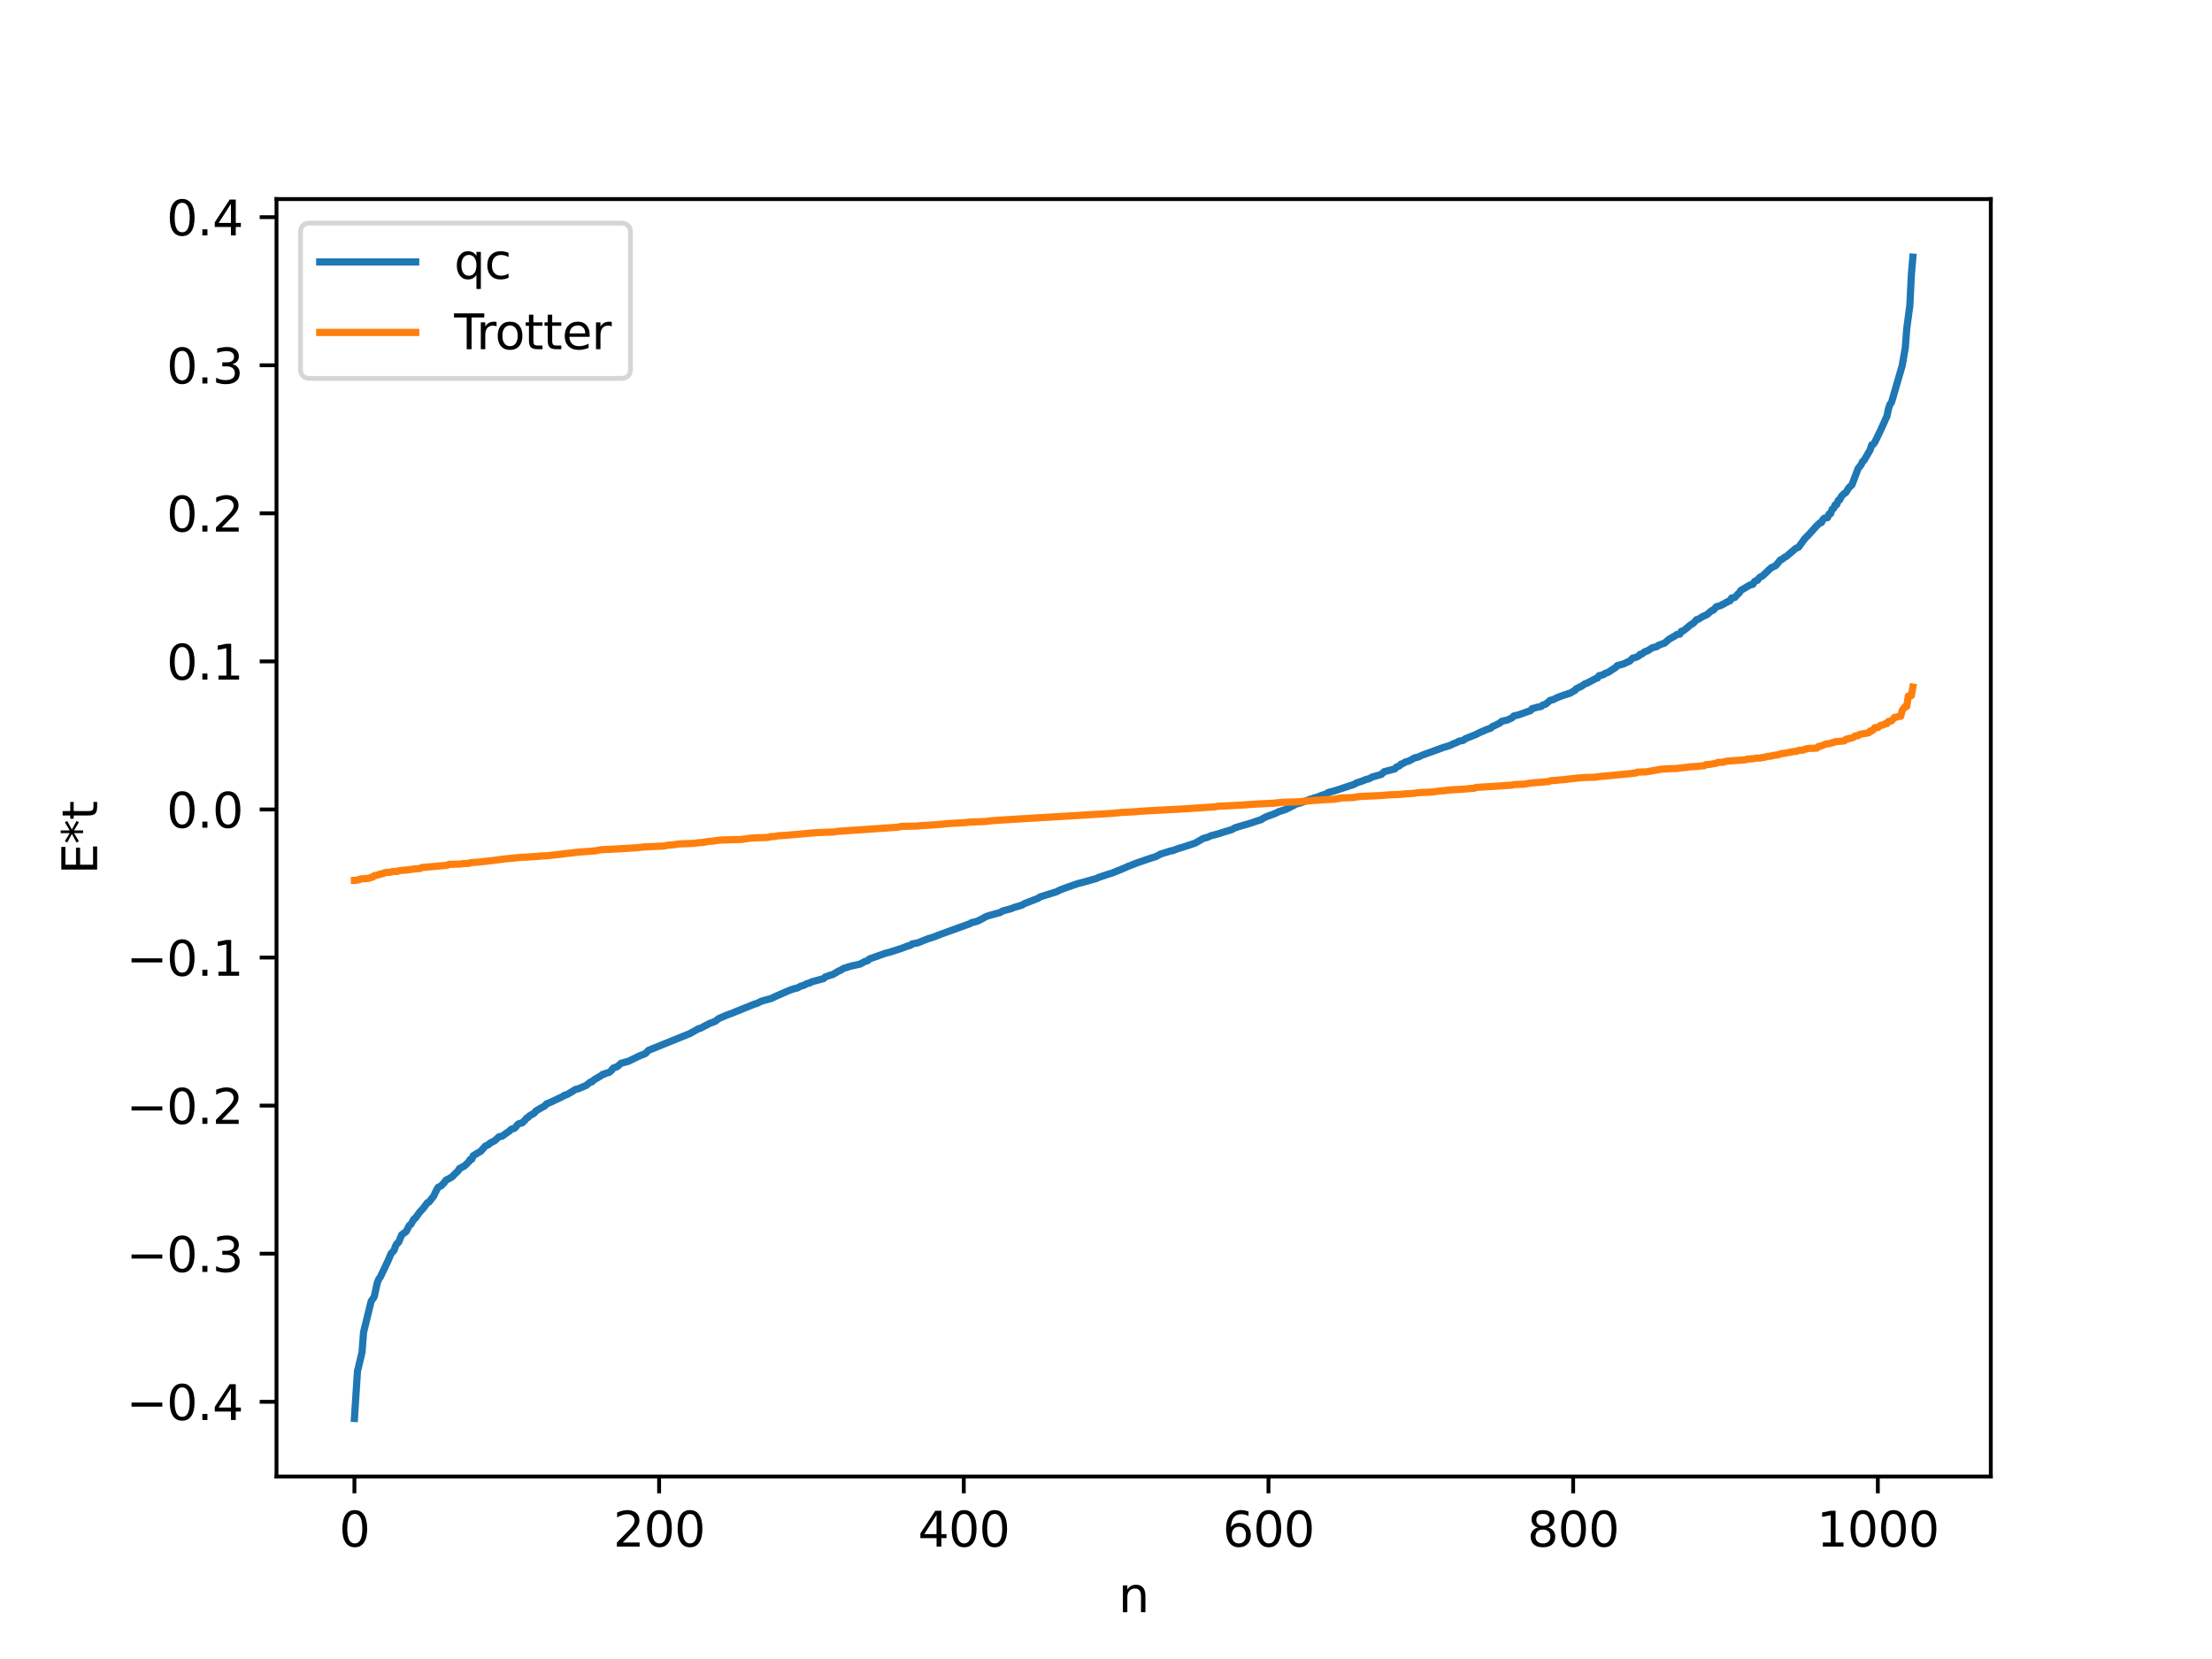 <?xml version="1.0" encoding="utf-8" standalone="no"?>
<!DOCTYPE svg PUBLIC "-//W3C//DTD SVG 1.1//EN"
  "http://www.w3.org/Graphics/SVG/1.1/DTD/svg11.dtd">
<svg xmlns:xlink="http://www.w3.org/1999/xlink" width="460.8pt" height="345.6pt" viewBox="0 0 460.8 345.6" xmlns="http://www.w3.org/2000/svg" version="1.1">
 <defs>
  <style type="text/css">*{stroke-linejoin: round; stroke-linecap: butt}</style>
 </defs>
 <g id="figure_1">
  <g id="patch_1">
   <path d="M 0 345.6 
L 460.8 345.6 
L 460.8 0 
L 0 0 
z
" style="fill: #ffffff"/>
  </g>
  <g id="axes_1">
   <g id="patch_2">
    <path d="M 57.6 307.584 
L 414.72 307.584 
L 414.72 41.472 
L 57.6 41.472 
z
" style="fill: #ffffff"/>
   </g>
   <g id="matplotlib.axis_1">
    <g id="xtick_1">
     <g id="line2d_1">
      <defs>
       <path id="maa1e7f417e" d="M 0 0 
L 0 3.5 
" style="stroke: #000000; stroke-width: 0.8"/>
      </defs>
      <g>
       <use xlink:href="#maa1e7f417e" x="73.833" y="307.584" style="stroke: #000000; stroke-width: 0.8"/>
      </g>
     </g>
     <g id="text_1">
      <!-- 0 -->
      <g transform="translate(70.651 322.182) scale(0.1 -0.1)">
       <defs>
        <path id="DejaVuSans-30" d="M 2034 4250 
Q 1547 4250 1301 3770 
Q 1056 3291 1056 2328 
Q 1056 1369 1301 889 
Q 1547 409 2034 409 
Q 2525 409 2770 889 
Q 3016 1369 3016 2328 
Q 3016 3291 2770 3770 
Q 2525 4250 2034 4250 
z
M 2034 4750 
Q 2819 4750 3233 4129 
Q 3647 3509 3647 2328 
Q 3647 1150 3233 529 
Q 2819 -91 2034 -91 
Q 1250 -91 836 529 
Q 422 1150 422 2328 
Q 422 3509 836 4129 
Q 1250 4750 2034 4750 
z
" transform="scale(0.016)"/>
       </defs>
       <use xlink:href="#DejaVuSans-30"/>
      </g>
     </g>
    </g>
    <g id="xtick_2">
     <g id="line2d_2">
      <g>
       <use xlink:href="#maa1e7f417e" x="137.304" y="307.584" style="stroke: #000000; stroke-width: 0.8"/>
      </g>
     </g>
     <g id="text_2">
      <!-- 200 -->
      <g transform="translate(127.76 322.182) scale(0.1 -0.1)">
       <defs>
        <path id="DejaVuSans-32" d="M 1228 531 
L 3431 531 
L 3431 0 
L 469 0 
L 469 531 
Q 828 903 1448 1529 
Q 2069 2156 2228 2338 
Q 2531 2678 2651 2914 
Q 2772 3150 2772 3378 
Q 2772 3750 2511 3984 
Q 2250 4219 1831 4219 
Q 1534 4219 1204 4116 
Q 875 4013 500 3803 
L 500 4441 
Q 881 4594 1212 4672 
Q 1544 4750 1819 4750 
Q 2544 4750 2975 4387 
Q 3406 4025 3406 3419 
Q 3406 3131 3298 2873 
Q 3191 2616 2906 2266 
Q 2828 2175 2409 1742 
Q 1991 1309 1228 531 
z
" transform="scale(0.016)"/>
       </defs>
       <use xlink:href="#DejaVuSans-32"/>
       <use xlink:href="#DejaVuSans-30" x="63.623"/>
       <use xlink:href="#DejaVuSans-30" x="127.246"/>
      </g>
     </g>
    </g>
    <g id="xtick_3">
     <g id="line2d_3">
      <g>
       <use xlink:href="#maa1e7f417e" x="200.775" y="307.584" style="stroke: #000000; stroke-width: 0.8"/>
      </g>
     </g>
     <g id="text_3">
      <!-- 400 -->
      <g transform="translate(191.231 322.182) scale(0.1 -0.1)">
       <defs>
        <path id="DejaVuSans-34" d="M 2419 4116 
L 825 1625 
L 2419 1625 
L 2419 4116 
z
M 2253 4666 
L 3047 4666 
L 3047 1625 
L 3713 1625 
L 3713 1100 
L 3047 1100 
L 3047 0 
L 2419 0 
L 2419 1100 
L 313 1100 
L 313 1709 
L 2253 4666 
z
" transform="scale(0.016)"/>
       </defs>
       <use xlink:href="#DejaVuSans-34"/>
       <use xlink:href="#DejaVuSans-30" x="63.623"/>
       <use xlink:href="#DejaVuSans-30" x="127.246"/>
      </g>
     </g>
    </g>
    <g id="xtick_4">
     <g id="line2d_4">
      <g>
       <use xlink:href="#maa1e7f417e" x="264.246" y="307.584" style="stroke: #000000; stroke-width: 0.8"/>
      </g>
     </g>
     <g id="text_4">
      <!-- 600 -->
      <g transform="translate(254.702 322.182) scale(0.1 -0.1)">
       <defs>
        <path id="DejaVuSans-36" d="M 2113 2584 
Q 1688 2584 1439 2293 
Q 1191 2003 1191 1497 
Q 1191 994 1439 701 
Q 1688 409 2113 409 
Q 2538 409 2786 701 
Q 3034 994 3034 1497 
Q 3034 2003 2786 2293 
Q 2538 2584 2113 2584 
z
M 3366 4563 
L 3366 3988 
Q 3128 4100 2886 4159 
Q 2644 4219 2406 4219 
Q 1781 4219 1451 3797 
Q 1122 3375 1075 2522 
Q 1259 2794 1537 2939 
Q 1816 3084 2150 3084 
Q 2853 3084 3261 2657 
Q 3669 2231 3669 1497 
Q 3669 778 3244 343 
Q 2819 -91 2113 -91 
Q 1303 -91 875 529 
Q 447 1150 447 2328 
Q 447 3434 972 4092 
Q 1497 4750 2381 4750 
Q 2619 4750 2861 4703 
Q 3103 4656 3366 4563 
z
" transform="scale(0.016)"/>
       </defs>
       <use xlink:href="#DejaVuSans-36"/>
       <use xlink:href="#DejaVuSans-30" x="63.623"/>
       <use xlink:href="#DejaVuSans-30" x="127.246"/>
      </g>
     </g>
    </g>
    <g id="xtick_5">
     <g id="line2d_5">
      <g>
       <use xlink:href="#maa1e7f417e" x="327.717" y="307.584" style="stroke: #000000; stroke-width: 0.8"/>
      </g>
     </g>
     <g id="text_5">
      <!-- 800 -->
      <g transform="translate(318.173 322.182) scale(0.1 -0.1)">
       <defs>
        <path id="DejaVuSans-38" d="M 2034 2216 
Q 1584 2216 1326 1975 
Q 1069 1734 1069 1313 
Q 1069 891 1326 650 
Q 1584 409 2034 409 
Q 2484 409 2743 651 
Q 3003 894 3003 1313 
Q 3003 1734 2745 1975 
Q 2488 2216 2034 2216 
z
M 1403 2484 
Q 997 2584 770 2862 
Q 544 3141 544 3541 
Q 544 4100 942 4425 
Q 1341 4750 2034 4750 
Q 2731 4750 3128 4425 
Q 3525 4100 3525 3541 
Q 3525 3141 3298 2862 
Q 3072 2584 2669 2484 
Q 3125 2378 3379 2068 
Q 3634 1759 3634 1313 
Q 3634 634 3220 271 
Q 2806 -91 2034 -91 
Q 1263 -91 848 271 
Q 434 634 434 1313 
Q 434 1759 690 2068 
Q 947 2378 1403 2484 
z
M 1172 3481 
Q 1172 3119 1398 2916 
Q 1625 2713 2034 2713 
Q 2441 2713 2670 2916 
Q 2900 3119 2900 3481 
Q 2900 3844 2670 4047 
Q 2441 4250 2034 4250 
Q 1625 4250 1398 4047 
Q 1172 3844 1172 3481 
z
" transform="scale(0.016)"/>
       </defs>
       <use xlink:href="#DejaVuSans-38"/>
       <use xlink:href="#DejaVuSans-30" x="63.623"/>
       <use xlink:href="#DejaVuSans-30" x="127.246"/>
      </g>
     </g>
    </g>
    <g id="xtick_6">
     <g id="line2d_6">
      <g>
       <use xlink:href="#maa1e7f417e" x="391.188" y="307.584" style="stroke: #000000; stroke-width: 0.8"/>
      </g>
     </g>
     <g id="text_6">
      <!-- 1000 -->
      <g transform="translate(378.463 322.182) scale(0.1 -0.1)">
       <defs>
        <path id="DejaVuSans-31" d="M 794 531 
L 1825 531 
L 1825 4091 
L 703 3866 
L 703 4441 
L 1819 4666 
L 2450 4666 
L 2450 531 
L 3481 531 
L 3481 0 
L 794 0 
L 794 531 
z
" transform="scale(0.016)"/>
       </defs>
       <use xlink:href="#DejaVuSans-31"/>
       <use xlink:href="#DejaVuSans-30" x="63.623"/>
       <use xlink:href="#DejaVuSans-30" x="127.246"/>
       <use xlink:href="#DejaVuSans-30" x="190.869"/>
      </g>
     </g>
    </g>
    <g id="text_7">
     <!-- n -->
     <g transform="translate(232.991 335.861) scale(0.1 -0.1)">
      <defs>
       <path id="DejaVuSans-6e" d="M 3513 2113 
L 3513 0 
L 2938 0 
L 2938 2094 
Q 2938 2591 2744 2837 
Q 2550 3084 2163 3084 
Q 1697 3084 1428 2787 
Q 1159 2491 1159 1978 
L 1159 0 
L 581 0 
L 581 3500 
L 1159 3500 
L 1159 2956 
Q 1366 3272 1645 3428 
Q 1925 3584 2291 3584 
Q 2894 3584 3203 3211 
Q 3513 2838 3513 2113 
z
" transform="scale(0.016)"/>
      </defs>
      <use xlink:href="#DejaVuSans-6e"/>
     </g>
    </g>
   </g>
   <g id="matplotlib.axis_2">
    <g id="ytick_1">
     <g id="line2d_7">
      <defs>
       <path id="mc0b81f141d" d="M 0 0 
L -3.5 0 
" style="stroke: #000000; stroke-width: 0.8"/>
      </defs>
      <g>
       <use xlink:href="#mc0b81f141d" x="57.6" y="292.014" style="stroke: #000000; stroke-width: 0.8"/>
      </g>
     </g>
     <g id="text_8">
      <!-- −0.4 -->
      <g transform="translate(26.317 295.813) scale(0.1 -0.1)">
       <defs>
        <path id="DejaVuSans-2212" d="M 678 2272 
L 4684 2272 
L 4684 1741 
L 678 1741 
L 678 2272 
z
" transform="scale(0.016)"/>
        <path id="DejaVuSans-2e" d="M 684 794 
L 1344 794 
L 1344 0 
L 684 0 
L 684 794 
z
" transform="scale(0.016)"/>
       </defs>
       <use xlink:href="#DejaVuSans-2212"/>
       <use xlink:href="#DejaVuSans-30" x="83.789"/>
       <use xlink:href="#DejaVuSans-2e" x="147.412"/>
       <use xlink:href="#DejaVuSans-34" x="179.199"/>
      </g>
     </g>
    </g>
    <g id="ytick_2">
     <g id="line2d_8">
      <g>
       <use xlink:href="#mc0b81f141d" x="57.6" y="261.167" style="stroke: #000000; stroke-width: 0.8"/>
      </g>
     </g>
     <g id="text_9">
      <!-- −0.3 -->
      <g transform="translate(26.317 264.966) scale(0.1 -0.1)">
       <defs>
        <path id="DejaVuSans-33" d="M 2597 2516 
Q 3050 2419 3304 2112 
Q 3559 1806 3559 1356 
Q 3559 666 3084 287 
Q 2609 -91 1734 -91 
Q 1441 -91 1130 -33 
Q 819 25 488 141 
L 488 750 
Q 750 597 1062 519 
Q 1375 441 1716 441 
Q 2309 441 2620 675 
Q 2931 909 2931 1356 
Q 2931 1769 2642 2001 
Q 2353 2234 1838 2234 
L 1294 2234 
L 1294 2753 
L 1863 2753 
Q 2328 2753 2575 2939 
Q 2822 3125 2822 3475 
Q 2822 3834 2567 4026 
Q 2313 4219 1838 4219 
Q 1578 4219 1281 4162 
Q 984 4106 628 3988 
L 628 4550 
Q 988 4650 1302 4700 
Q 1616 4750 1894 4750 
Q 2613 4750 3031 4423 
Q 3450 4097 3450 3541 
Q 3450 3153 3228 2886 
Q 3006 2619 2597 2516 
z
" transform="scale(0.016)"/>
       </defs>
       <use xlink:href="#DejaVuSans-2212"/>
       <use xlink:href="#DejaVuSans-30" x="83.789"/>
       <use xlink:href="#DejaVuSans-2e" x="147.412"/>
       <use xlink:href="#DejaVuSans-33" x="179.199"/>
      </g>
     </g>
    </g>
    <g id="ytick_3">
     <g id="line2d_9">
      <g>
       <use xlink:href="#mc0b81f141d" x="57.6" y="230.321" style="stroke: #000000; stroke-width: 0.8"/>
      </g>
     </g>
     <g id="text_10">
      <!-- −0.2 -->
      <g transform="translate(26.317 234.12) scale(0.1 -0.1)">
       <use xlink:href="#DejaVuSans-2212"/>
       <use xlink:href="#DejaVuSans-30" x="83.789"/>
       <use xlink:href="#DejaVuSans-2e" x="147.412"/>
       <use xlink:href="#DejaVuSans-32" x="179.199"/>
      </g>
     </g>
    </g>
    <g id="ytick_4">
     <g id="line2d_10">
      <g>
       <use xlink:href="#mc0b81f141d" x="57.6" y="199.475" style="stroke: #000000; stroke-width: 0.8"/>
      </g>
     </g>
     <g id="text_11">
      <!-- −0.1 -->
      <g transform="translate(26.317 203.274) scale(0.1 -0.1)">
       <use xlink:href="#DejaVuSans-2212"/>
       <use xlink:href="#DejaVuSans-30" x="83.789"/>
       <use xlink:href="#DejaVuSans-2e" x="147.412"/>
       <use xlink:href="#DejaVuSans-31" x="179.199"/>
      </g>
     </g>
    </g>
    <g id="ytick_5">
     <g id="line2d_11">
      <g>
       <use xlink:href="#mc0b81f141d" x="57.6" y="168.628" style="stroke: #000000; stroke-width: 0.8"/>
      </g>
     </g>
     <g id="text_12">
      <!-- 0.0 -->
      <g transform="translate(34.697 172.428) scale(0.1 -0.1)">
       <use xlink:href="#DejaVuSans-30"/>
       <use xlink:href="#DejaVuSans-2e" x="63.623"/>
       <use xlink:href="#DejaVuSans-30" x="95.41"/>
      </g>
     </g>
    </g>
    <g id="ytick_6">
     <g id="line2d_12">
      <g>
       <use xlink:href="#mc0b81f141d" x="57.6" y="137.782" style="stroke: #000000; stroke-width: 0.8"/>
      </g>
     </g>
     <g id="text_13">
      <!-- 0.1 -->
      <g transform="translate(34.697 141.581) scale(0.1 -0.1)">
       <use xlink:href="#DejaVuSans-30"/>
       <use xlink:href="#DejaVuSans-2e" x="63.623"/>
       <use xlink:href="#DejaVuSans-31" x="95.41"/>
      </g>
     </g>
    </g>
    <g id="ytick_7">
     <g id="line2d_13">
      <g>
       <use xlink:href="#mc0b81f141d" x="57.6" y="106.936" style="stroke: #000000; stroke-width: 0.8"/>
      </g>
     </g>
     <g id="text_14">
      <!-- 0.2 -->
      <g transform="translate(34.697 110.735) scale(0.1 -0.1)">
       <use xlink:href="#DejaVuSans-30"/>
       <use xlink:href="#DejaVuSans-2e" x="63.623"/>
       <use xlink:href="#DejaVuSans-32" x="95.41"/>
      </g>
     </g>
    </g>
    <g id="ytick_8">
     <g id="line2d_14">
      <g>
       <use xlink:href="#mc0b81f141d" x="57.6" y="76.089" style="stroke: #000000; stroke-width: 0.8"/>
      </g>
     </g>
     <g id="text_15">
      <!-- 0.3 -->
      <g transform="translate(34.697 79.889) scale(0.1 -0.1)">
       <use xlink:href="#DejaVuSans-30"/>
       <use xlink:href="#DejaVuSans-2e" x="63.623"/>
       <use xlink:href="#DejaVuSans-33" x="95.41"/>
      </g>
     </g>
    </g>
    <g id="ytick_9">
     <g id="line2d_15">
      <g>
       <use xlink:href="#mc0b81f141d" x="57.6" y="45.243" style="stroke: #000000; stroke-width: 0.8"/>
      </g>
     </g>
     <g id="text_16">
      <!-- 0.4 -->
      <g transform="translate(34.697 49.042) scale(0.1 -0.1)">
       <use xlink:href="#DejaVuSans-30"/>
       <use xlink:href="#DejaVuSans-2e" x="63.623"/>
       <use xlink:href="#DejaVuSans-34" x="95.41"/>
      </g>
     </g>
    </g>
    <g id="text_17">
     <!-- E*t -->
     <g transform="translate(20.238 182.148) rotate(-90) scale(0.1 -0.1)">
      <defs>
       <path id="DejaVuSans-45" d="M 628 4666 
L 3578 4666 
L 3578 4134 
L 1259 4134 
L 1259 2753 
L 3481 2753 
L 3481 2222 
L 1259 2222 
L 1259 531 
L 3634 531 
L 3634 0 
L 628 0 
L 628 4666 
z
" transform="scale(0.016)"/>
       <path id="DejaVuSans-2a" d="M 3009 3897 
L 1888 3291 
L 3009 2681 
L 2828 2375 
L 1778 3009 
L 1778 1831 
L 1422 1831 
L 1422 3009 
L 372 2375 
L 191 2681 
L 1313 3291 
L 191 3897 
L 372 4206 
L 1422 3572 
L 1422 4750 
L 1778 4750 
L 1778 3572 
L 2828 4206 
L 3009 3897 
z
" transform="scale(0.016)"/>
       <path id="DejaVuSans-74" d="M 1172 4494 
L 1172 3500 
L 2356 3500 
L 2356 3053 
L 1172 3053 
L 1172 1153 
Q 1172 725 1289 603 
Q 1406 481 1766 481 
L 2356 481 
L 2356 0 
L 1766 0 
Q 1100 0 847 248 
Q 594 497 594 1153 
L 594 3053 
L 172 3053 
L 172 3500 
L 594 3500 
L 594 4494 
L 1172 4494 
z
" transform="scale(0.016)"/>
      </defs>
      <use xlink:href="#DejaVuSans-45"/>
      <use xlink:href="#DejaVuSans-2a" x="63.184"/>
      <use xlink:href="#DejaVuSans-74" x="113.184"/>
     </g>
    </g>
   </g>
   <g id="line2d_16">
    <path d="M 73.833 295.488 
L 74.467 285.676 
L 75.42 281.683 
L 75.737 277.527 
L 77.324 271.054 
L 77.958 270.158 
L 78.593 267.232 
L 78.91 266.456 
L 79.228 266.028 
L 80.815 262.68 
L 81.449 261.166 
L 82.084 260.467 
L 82.401 259.575 
L 82.719 259.017 
L 83.036 258.793 
L 83.671 257.243 
L 84.623 256.529 
L 85.258 255.284 
L 85.575 255.091 
L 86.21 253.969 
L 86.527 253.764 
L 87.479 252.441 
L 88.114 251.787 
L 89.066 250.519 
L 89.383 250.397 
L 90.335 249.176 
L 90.97 247.838 
L 91.287 247.338 
L 91.922 247.012 
L 92.557 246.34 
L 92.874 245.882 
L 94.143 245.19 
L 94.778 244.533 
L 95.413 243.937 
L 95.73 243.406 
L 96.048 243.308 
L 96.365 243.052 
L 96.682 242.951 
L 97.634 242.054 
L 97.952 241.535 
L 98.269 241.501 
L 98.586 240.75 
L 100.173 239.804 
L 100.808 239.074 
L 101.125 238.736 
L 101.76 238.457 
L 102.077 238.138 
L 103.029 237.645 
L 103.981 236.793 
L 104.616 236.679 
L 105.568 235.994 
L 106.203 235.549 
L 106.52 235.218 
L 107.155 235.052 
L 107.472 234.759 
L 107.79 234.3 
L 108.107 234.082 
L 108.742 233.933 
L 109.377 233.339 
L 109.694 232.922 
L 110.011 232.789 
L 110.329 232.427 
L 111.281 231.897 
L 111.598 231.48 
L 112.233 231.078 
L 113.502 230.37 
L 113.82 229.977 
L 114.454 229.732 
L 117.31 228.38 
L 117.628 228.131 
L 117.945 228.105 
L 119.215 227.381 
L 119.849 226.961 
L 120.484 226.802 
L 122.071 226.134 
L 123.023 225.397 
L 123.34 225.348 
L 123.658 225.001 
L 125.244 224.061 
L 125.562 223.799 
L 125.879 223.781 
L 126.196 223.581 
L 126.831 223.432 
L 127.148 223.228 
L 127.783 222.484 
L 128.418 222.258 
L 128.735 222.093 
L 129.37 221.504 
L 130.957 221.067 
L 133.178 219.978 
L 134.448 219.475 
L 135.082 218.81 
L 143.016 215.59 
L 143.651 215.348 
L 145.555 214.271 
L 145.872 214.228 
L 147.777 213.222 
L 149.046 212.733 
L 149.681 212.21 
L 151.267 211.518 
L 152.854 210.929 
L 153.489 210.656 
L 157.297 209.121 
L 157.615 209.067 
L 158.567 208.582 
L 160.788 207.957 
L 161.423 207.627 
L 164.279 206.38 
L 165.231 206.032 
L 165.866 205.866 
L 166.183 205.786 
L 166.818 205.432 
L 167.453 205.262 
L 168.087 204.912 
L 168.722 204.765 
L 169.039 204.544 
L 171.578 203.862 
L 171.896 203.523 
L 173.165 203.083 
L 173.482 203.018 
L 174.752 202.256 
L 175.069 202.154 
L 175.704 201.749 
L 177.291 201.249 
L 177.925 201.113 
L 179.195 200.83 
L 180.147 200.302 
L 180.781 200.114 
L 181.099 199.769 
L 184.59 198.532 
L 185.224 198.388 
L 187.129 197.789 
L 188.398 197.349 
L 189.033 197.091 
L 189.667 196.925 
L 189.985 196.649 
L 191.254 196.395 
L 192.524 195.873 
L 193.476 195.511 
L 194.11 195.332 
L 195.062 194.983 
L 196.015 194.606 
L 202.044 192.426 
L 202.362 192.219 
L 203.631 191.891 
L 204.9 191.241 
L 205.218 191.03 
L 205.853 190.787 
L 206.805 190.512 
L 208.391 190.081 
L 208.709 189.846 
L 209.343 189.637 
L 210.613 189.308 
L 211.248 189.036 
L 212.834 188.583 
L 213.469 188.218 
L 216.325 187.106 
L 216.643 186.849 
L 220.134 185.755 
L 220.768 185.42 
L 222.355 184.822 
L 224.577 184.055 
L 225.846 183.737 
L 227.433 183.276 
L 228.385 183.012 
L 229.02 182.722 
L 229.972 182.417 
L 230.606 182.198 
L 231.558 181.911 
L 233.462 181.151 
L 235.049 180.463 
L 236.953 179.721 
L 239.81 178.741 
L 240.762 178.459 
L 241.714 177.942 
L 242.348 177.738 
L 243.935 177.236 
L 244.253 177.221 
L 245.522 176.732 
L 246.157 176.568 
L 249.013 175.624 
L 250.6 174.689 
L 251.552 174.418 
L 252.186 174.129 
L 253.773 173.707 
L 254.725 173.395 
L 256.629 172.818 
L 257.264 172.449 
L 258.851 171.962 
L 260.12 171.608 
L 262.342 170.861 
L 262.659 170.789 
L 263.294 170.381 
L 263.929 170.083 
L 265.515 169.515 
L 266.467 169.055 
L 267.737 168.661 
L 269.641 167.719 
L 269.958 167.514 
L 270.91 167.258 
L 273.132 166.427 
L 273.449 166.384 
L 273.767 166.203 
L 274.084 166.178 
L 275.036 165.792 
L 276.305 165.377 
L 276.623 165.121 
L 277.258 164.947 
L 277.892 164.781 
L 282.018 163.425 
L 282.653 163.072 
L 283.922 162.653 
L 284.557 162.374 
L 285.191 162.24 
L 285.826 161.869 
L 287.73 161.341 
L 288.365 160.748 
L 290.586 160.172 
L 290.904 159.788 
L 291.539 159.536 
L 291.856 159.172 
L 292.173 159.11 
L 292.808 158.71 
L 293.443 158.567 
L 294.077 158.216 
L 294.712 157.859 
L 295.347 157.741 
L 296.299 157.31 
L 300.742 155.691 
L 302.011 155.308 
L 302.646 154.997 
L 303.598 154.608 
L 303.915 154.406 
L 304.867 154.219 
L 305.185 153.925 
L 307.406 153.033 
L 308.358 152.552 
L 309.628 152.01 
L 310.58 151.666 
L 310.897 151.353 
L 311.532 151.076 
L 312.484 150.598 
L 312.801 150.277 
L 314.071 149.963 
L 315.023 149.516 
L 315.34 149.15 
L 316.292 148.933 
L 318.831 148.035 
L 319.148 147.636 
L 320.418 147.279 
L 321.053 147.175 
L 321.37 146.879 
L 322.005 146.677 
L 322.957 145.882 
L 323.591 145.752 
L 324.226 145.391 
L 326.13 144.674 
L 326.448 144.639 
L 326.765 144.445 
L 327.082 144.426 
L 327.717 144.012 
L 328.034 143.888 
L 328.352 143.473 
L 328.669 143.367 
L 328.986 143.14 
L 329.304 143.055 
L 330.256 142.406 
L 330.573 142.338 
L 332.477 141.327 
L 332.795 141.242 
L 333.112 140.755 
L 333.747 140.626 
L 334.064 140.51 
L 334.381 140.273 
L 335.016 140.057 
L 336.603 139.013 
L 336.92 138.649 
L 338.19 138.32 
L 339.142 137.86 
L 339.459 137.758 
L 340.094 137.117 
L 340.729 136.948 
L 341.363 136.67 
L 341.681 136.287 
L 341.998 136.262 
L 342.633 135.771 
L 343.267 135.547 
L 344.22 134.934 
L 345.172 134.696 
L 345.489 134.431 
L 346.124 134.188 
L 346.758 133.969 
L 347.71 133.153 
L 348.98 132.438 
L 349.297 132.183 
L 349.932 132.107 
L 350.249 131.517 
L 350.567 131.464 
L 351.201 130.992 
L 352.153 130.188 
L 352.788 129.796 
L 353.423 129.08 
L 353.74 129.029 
L 354.692 128.441 
L 355.644 128.005 
L 356.279 127.43 
L 356.596 127.185 
L 356.914 127.117 
L 357.548 126.388 
L 358.5 126.134 
L 358.818 125.893 
L 359.135 125.824 
L 359.453 125.552 
L 359.77 125.455 
L 360.087 125.224 
L 360.405 125.16 
L 360.722 124.578 
L 361.357 124.481 
L 361.991 123.796 
L 362.309 123.523 
L 362.626 123.01 
L 364.53 121.875 
L 365.165 121.709 
L 365.482 121.168 
L 365.8 120.954 
L 366.117 120.893 
L 366.434 120.411 
L 366.752 120.163 
L 367.069 120.058 
L 368.973 118.274 
L 369.925 117.819 
L 370.877 116.654 
L 371.195 116.538 
L 371.829 116.049 
L 372.147 115.904 
L 374.051 114.276 
L 374.686 113.98 
L 375.955 112.222 
L 376.907 111.259 
L 378.494 109.494 
L 379.129 108.913 
L 379.446 108.859 
L 379.763 108.192 
L 380.081 107.926 
L 380.715 107.829 
L 381.033 107.064 
L 381.35 107.004 
L 381.667 106.084 
L 381.985 105.917 
L 382.302 105.154 
L 382.62 105.118 
L 382.937 104.251 
L 383.254 104.123 
L 383.572 103.414 
L 384.206 102.782 
L 384.524 102.606 
L 385.158 101.591 
L 385.793 101.008 
L 387.062 97.637 
L 387.697 96.827 
L 388.015 96.138 
L 388.332 95.879 
L 389.601 93.685 
L 389.919 92.673 
L 390.236 92.563 
L 390.553 92.137 
L 391.188 90.816 
L 391.823 89.493 
L 393.092 86.672 
L 393.41 85.139 
L 393.727 84.231 
L 394.044 83.794 
L 396.266 76.153 
L 396.9 72.488 
L 397.218 68.381 
L 397.853 63.653 
L 398.17 57.255 
L 398.487 53.568 
L 398.487 53.568 
" clip-path="url(#p552e921a96)" style="fill: none; stroke: #1f77b4; stroke-width: 1.5; stroke-linecap: square"/>
   </g>
   <g id="line2d_17">
    <path d="M 73.833 183.416 
L 74.15 183.416 
L 74.467 183.283 
L 74.785 183.283 
L 75.102 183.094 
L 76.689 182.987 
L 77.006 182.922 
L 77.324 182.737 
L 77.641 182.737 
L 77.958 182.414 
L 78.593 182.322 
L 78.91 182.153 
L 79.228 182.153 
L 79.545 181.974 
L 79.862 181.974 
L 80.18 181.781 
L 81.449 181.687 
L 81.767 181.545 
L 82.719 181.527 
L 83.353 181.347 
L 84.623 181.253 
L 86.527 180.987 
L 87.479 180.941 
L 87.796 180.73 
L 93.191 180.253 
L 93.509 180.066 
L 95.73 180.003 
L 96.682 179.886 
L 97.634 179.866 
L 97.952 179.711 
L 99.539 179.601 
L 102.712 179.255 
L 103.664 179.125 
L 104.934 178.957 
L 108.742 178.59 
L 110.011 178.538 
L 110.963 178.455 
L 111.915 178.413 
L 112.55 178.326 
L 114.137 178.254 
L 120.484 177.513 
L 123.975 177.252 
L 125.244 177.012 
L 127.148 176.923 
L 131.591 176.669 
L 132.861 176.578 
L 134.13 176.427 
L 136.352 176.328 
L 138.256 176.251 
L 139.208 176.057 
L 140.477 175.961 
L 141.429 175.805 
L 144.603 175.694 
L 145.555 175.547 
L 146.507 175.492 
L 147.142 175.345 
L 148.094 175.244 
L 148.411 175.244 
L 149.046 175.131 
L 150.315 174.988 
L 154.441 174.87 
L 156.028 174.643 
L 157.297 174.535 
L 159.836 174.468 
L 160.788 174.256 
L 161.423 174.253 
L 162.058 174.113 
L 163.644 174.018 
L 168.405 173.602 
L 169.039 173.526 
L 170.309 173.443 
L 171.896 173.379 
L 173.8 173.311 
L 174.434 173.186 
L 187.129 172.318 
L 187.763 172.152 
L 190.937 172.089 
L 191.889 171.989 
L 193.793 171.881 
L 196.332 171.7 
L 196.967 171.609 
L 199.188 171.464 
L 201.092 171.373 
L 202.044 171.249 
L 205.218 171.139 
L 206.487 170.975 
L 207.439 170.913 
L 209.026 170.803 
L 230.289 169.524 
L 231.876 169.418 
L 233.78 169.238 
L 236.001 169.126 
L 238.223 168.958 
L 247.426 168.464 
L 248.696 168.378 
L 251.552 168.175 
L 252.821 168.104 
L 253.773 167.957 
L 258.216 167.745 
L 261.707 167.499 
L 265.198 167.334 
L 267.102 167.135 
L 270.593 167.025 
L 273.449 166.753 
L 275.036 166.664 
L 275.671 166.603 
L 277.892 166.505 
L 278.527 166.387 
L 278.844 166.387 
L 279.162 166.232 
L 281.7 166.164 
L 283.287 165.92 
L 287.73 165.723 
L 289.317 165.585 
L 291.856 165.476 
L 292.491 165.392 
L 294.395 165.279 
L 295.347 165.131 
L 298.203 165.004 
L 300.107 164.754 
L 300.742 164.736 
L 301.377 164.636 
L 302.646 164.518 
L 304.867 164.41 
L 306.137 164.263 
L 307.089 164.22 
L 307.406 164.047 
L 308.993 163.94 
L 311.532 163.789 
L 313.753 163.632 
L 315.023 163.564 
L 315.34 163.439 
L 317.562 163.353 
L 318.196 163.239 
L 318.831 163.125 
L 322.639 162.816 
L 322.957 162.641 
L 324.226 162.561 
L 324.861 162.479 
L 325.813 162.408 
L 328.669 162.078 
L 329.939 161.967 
L 332.16 161.914 
L 332.795 161.81 
L 339.777 161.153 
L 340.411 161.047 
L 340.729 161.043 
L 341.046 160.853 
L 342.95 160.793 
L 345.489 160.345 
L 346.124 160.231 
L 347.71 160.142 
L 349.297 160.092 
L 349.932 160.005 
L 351.201 159.866 
L 352.153 159.726 
L 353.423 159.669 
L 354.375 159.556 
L 355.01 159.53 
L 355.327 159.306 
L 356.279 159.217 
L 357.548 158.997 
L 357.866 158.828 
L 359.135 158.767 
L 359.453 158.603 
L 360.405 158.513 
L 363.578 158.29 
L 363.896 158.14 
L 365.165 158.059 
L 365.8 157.936 
L 366.752 157.917 
L 367.069 157.797 
L 367.386 157.797 
L 368.339 157.548 
L 368.973 157.525 
L 369.291 157.378 
L 370.243 157.28 
L 371.195 156.974 
L 371.829 156.915 
L 373.416 156.6 
L 374.368 156.495 
L 374.686 156.3 
L 375.638 156.271 
L 375.955 156.059 
L 376.272 156.059 
L 376.59 155.913 
L 378.494 155.847 
L 378.811 155.493 
L 379.129 155.493 
L 380.398 154.997 
L 381.35 154.85 
L 381.667 154.696 
L 381.985 154.692 
L 382.302 154.504 
L 383.572 154.408 
L 384.206 154.34 
L 384.524 154.003 
L 384.841 154.003 
L 385.158 153.81 
L 385.476 153.81 
L 386.11 153.613 
L 386.428 153.307 
L 387.062 153.27 
L 387.38 152.988 
L 389.284 152.66 
L 389.601 152.267 
L 389.919 152.267 
L 390.236 152.021 
L 390.553 151.593 
L 391.188 151.56 
L 391.823 151.077 
L 392.14 151.077 
L 392.775 150.75 
L 393.092 150.75 
L 393.41 150.272 
L 394.044 150.176 
L 394.679 149.431 
L 394.996 149.431 
L 395.631 149.218 
L 395.948 149.218 
L 396.266 147.963 
L 396.9 147.163 
L 397.218 147.163 
L 397.535 145.006 
L 398.17 144.919 
L 398.487 143.138 
L 398.487 143.138 
" clip-path="url(#p552e921a96)" style="fill: none; stroke: #ff7f0e; stroke-width: 1.5; stroke-linecap: square"/>
   </g>
   <g id="patch_3">
    <path d="M 57.6 307.584 
L 57.6 41.472 
" style="fill: none; stroke: #000000; stroke-width: 0.8; stroke-linejoin: miter; stroke-linecap: square"/>
   </g>
   <g id="patch_4">
    <path d="M 414.72 307.584 
L 414.72 41.472 
" style="fill: none; stroke: #000000; stroke-width: 0.8; stroke-linejoin: miter; stroke-linecap: square"/>
   </g>
   <g id="patch_5">
    <path d="M 57.6 307.584 
L 414.72 307.584 
" style="fill: none; stroke: #000000; stroke-width: 0.8; stroke-linejoin: miter; stroke-linecap: square"/>
   </g>
   <g id="patch_6">
    <path d="M 57.6 41.472 
L 414.72 41.472 
" style="fill: none; stroke: #000000; stroke-width: 0.8; stroke-linejoin: miter; stroke-linecap: square"/>
   </g>
   <g id="legend_1">
    <g id="patch_7">
     <path d="M 64.6 78.828 
L 129.342 78.828 
Q 131.342 78.828 131.342 76.828 
L 131.342 48.472 
Q 131.342 46.472 129.342 46.472 
L 64.6 46.472 
Q 62.6 46.472 62.6 48.472 
L 62.6 76.828 
Q 62.6 78.828 64.6 78.828 
z
" style="fill: #ffffff; opacity: 0.8; stroke: #cccccc; stroke-linejoin: miter"/>
    </g>
    <g id="line2d_18">
     <path d="M 66.6 54.57 
L 76.6 54.57 
L 86.6 54.57 
" style="fill: none; stroke: #1f77b4; stroke-width: 1.5; stroke-linecap: square"/>
    </g>
    <g id="text_18">
     <!-- qc -->
     <g transform="translate(94.6 58.07) scale(0.1 -0.1)">
      <defs>
       <path id="DejaVuSans-71" d="M 947 1747 
Q 947 1113 1208 752 
Q 1469 391 1925 391 
Q 2381 391 2643 752 
Q 2906 1113 2906 1747 
Q 2906 2381 2643 2742 
Q 2381 3103 1925 3103 
Q 1469 3103 1208 2742 
Q 947 2381 947 1747 
z
M 2906 525 
Q 2725 213 2448 61 
Q 2172 -91 1784 -91 
Q 1150 -91 751 415 
Q 353 922 353 1747 
Q 353 2572 751 3078 
Q 1150 3584 1784 3584 
Q 2172 3584 2448 3432 
Q 2725 3281 2906 2969 
L 2906 3500 
L 3481 3500 
L 3481 -1331 
L 2906 -1331 
L 2906 525 
z
" transform="scale(0.016)"/>
       <path id="DejaVuSans-63" d="M 3122 3366 
L 3122 2828 
Q 2878 2963 2633 3030 
Q 2388 3097 2138 3097 
Q 1578 3097 1268 2742 
Q 959 2388 959 1747 
Q 959 1106 1268 751 
Q 1578 397 2138 397 
Q 2388 397 2633 464 
Q 2878 531 3122 666 
L 3122 134 
Q 2881 22 2623 -34 
Q 2366 -91 2075 -91 
Q 1284 -91 818 406 
Q 353 903 353 1747 
Q 353 2603 823 3093 
Q 1294 3584 2113 3584 
Q 2378 3584 2631 3529 
Q 2884 3475 3122 3366 
z
" transform="scale(0.016)"/>
      </defs>
      <use xlink:href="#DejaVuSans-71"/>
      <use xlink:href="#DejaVuSans-63" x="63.477"/>
     </g>
    </g>
    <g id="line2d_19">
     <path d="M 66.6 69.249 
L 76.6 69.249 
L 86.6 69.249 
" style="fill: none; stroke: #ff7f0e; stroke-width: 1.5; stroke-linecap: square"/>
    </g>
    <g id="text_19">
     <!-- Trotter -->
     <g transform="translate(94.6 72.749) scale(0.1 -0.1)">
      <defs>
       <path id="DejaVuSans-54" d="M -19 4666 
L 3928 4666 
L 3928 4134 
L 2272 4134 
L 2272 0 
L 1638 0 
L 1638 4134 
L -19 4134 
L -19 4666 
z
" transform="scale(0.016)"/>
       <path id="DejaVuSans-72" d="M 2631 2963 
Q 2534 3019 2420 3045 
Q 2306 3072 2169 3072 
Q 1681 3072 1420 2755 
Q 1159 2438 1159 1844 
L 1159 0 
L 581 0 
L 581 3500 
L 1159 3500 
L 1159 2956 
Q 1341 3275 1631 3429 
Q 1922 3584 2338 3584 
Q 2397 3584 2469 3576 
Q 2541 3569 2628 3553 
L 2631 2963 
z
" transform="scale(0.016)"/>
       <path id="DejaVuSans-6f" d="M 1959 3097 
Q 1497 3097 1228 2736 
Q 959 2375 959 1747 
Q 959 1119 1226 758 
Q 1494 397 1959 397 
Q 2419 397 2687 759 
Q 2956 1122 2956 1747 
Q 2956 2369 2687 2733 
Q 2419 3097 1959 3097 
z
M 1959 3584 
Q 2709 3584 3137 3096 
Q 3566 2609 3566 1747 
Q 3566 888 3137 398 
Q 2709 -91 1959 -91 
Q 1206 -91 779 398 
Q 353 888 353 1747 
Q 353 2609 779 3096 
Q 1206 3584 1959 3584 
z
" transform="scale(0.016)"/>
       <path id="DejaVuSans-65" d="M 3597 1894 
L 3597 1613 
L 953 1613 
Q 991 1019 1311 708 
Q 1631 397 2203 397 
Q 2534 397 2845 478 
Q 3156 559 3463 722 
L 3463 178 
Q 3153 47 2828 -22 
Q 2503 -91 2169 -91 
Q 1331 -91 842 396 
Q 353 884 353 1716 
Q 353 2575 817 3079 
Q 1281 3584 2069 3584 
Q 2775 3584 3186 3129 
Q 3597 2675 3597 1894 
z
M 3022 2063 
Q 3016 2534 2758 2815 
Q 2500 3097 2075 3097 
Q 1594 3097 1305 2825 
Q 1016 2553 972 2059 
L 3022 2063 
z
" transform="scale(0.016)"/>
      </defs>
      <use xlink:href="#DejaVuSans-54"/>
      <use xlink:href="#DejaVuSans-72" x="46.334"/>
      <use xlink:href="#DejaVuSans-6f" x="85.197"/>
      <use xlink:href="#DejaVuSans-74" x="146.379"/>
      <use xlink:href="#DejaVuSans-74" x="185.588"/>
      <use xlink:href="#DejaVuSans-65" x="224.797"/>
      <use xlink:href="#DejaVuSans-72" x="286.32"/>
     </g>
    </g>
   </g>
  </g>
 </g>
 <defs>
  <clipPath id="p552e921a96">
   <rect x="57.6" y="41.472" width="357.12" height="266.112"/>
  </clipPath>
 </defs>
</svg>
